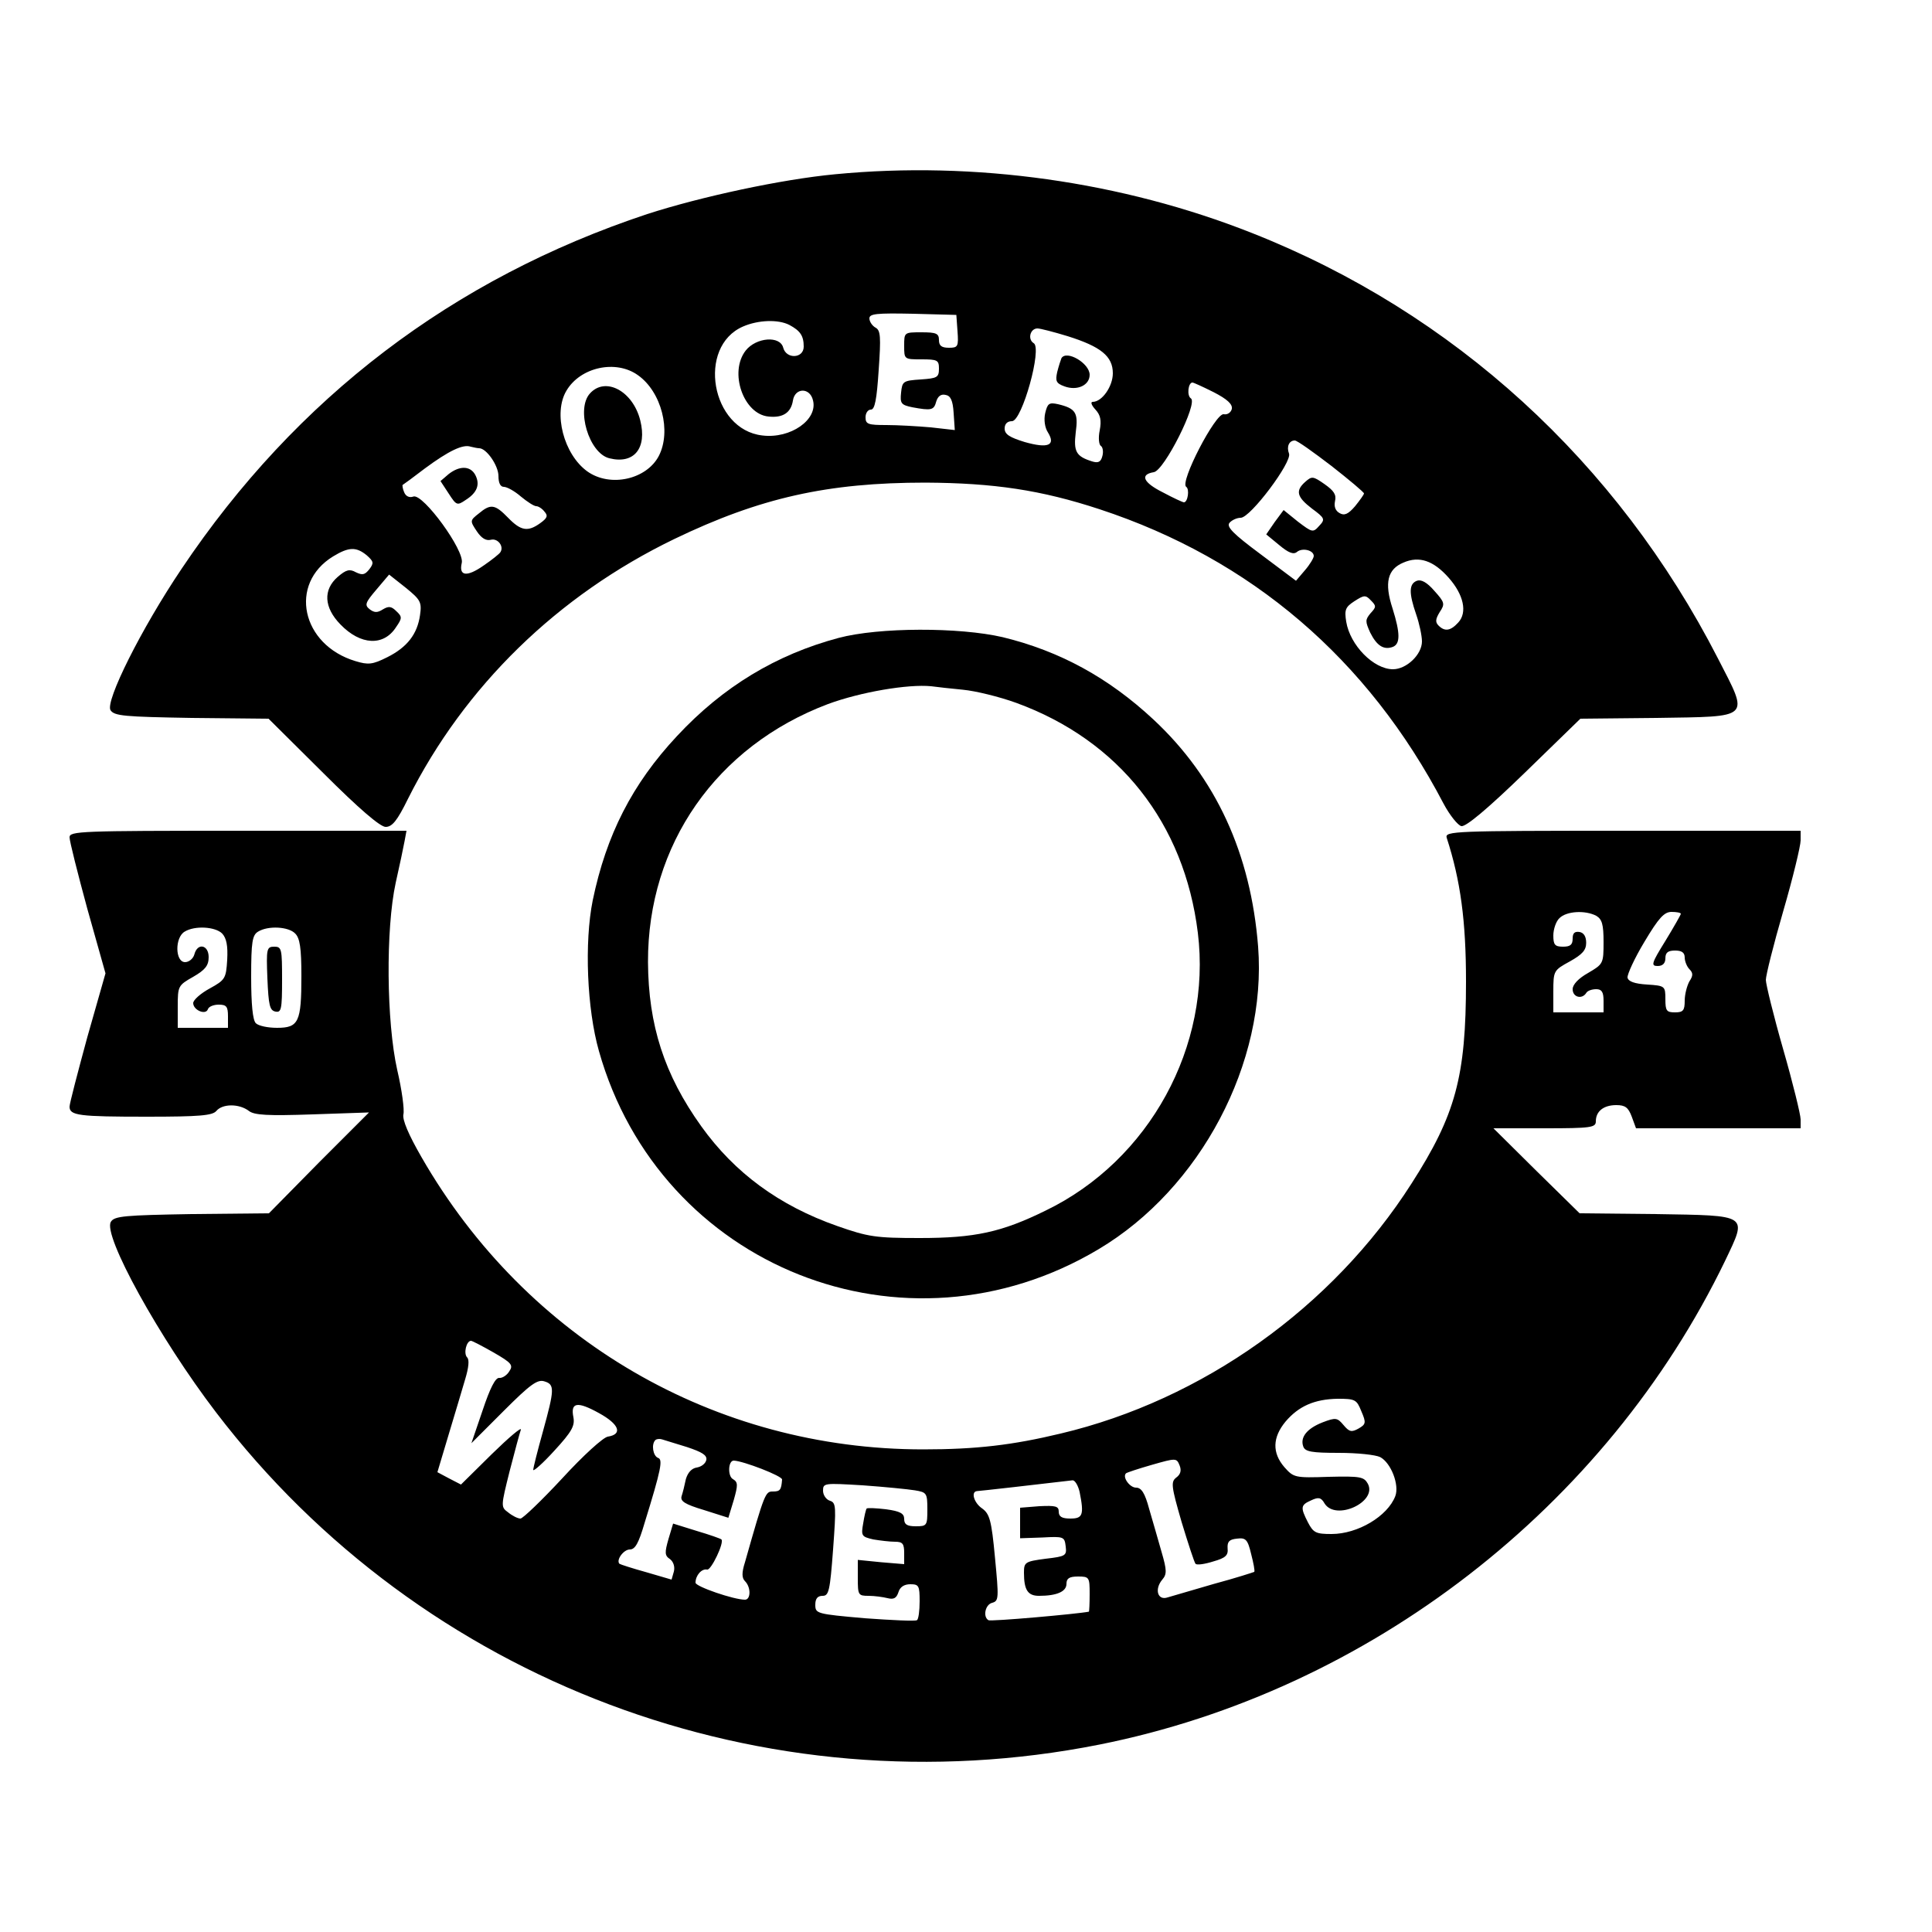 <?xml version="1.0" standalone="no"?>
<!DOCTYPE svg PUBLIC "-//W3C//DTD SVG 20010904//EN"
 "http://www.w3.org/TR/2001/REC-SVG-20010904/DTD/svg10.dtd">
<svg version="1.0" xmlns="http://www.w3.org/2000/svg"
 width="500pt" height="500pt" viewBox="0 0 500 500"
 preserveAspectRatio="xMidYMid meet">

<g transform="translate(0,500) scale(0.1,-0.1)"
fill="#000000" stroke="none">
<path d="M2161 4549 c-138 -13 -347 -58 -486 -103 -503 -167 -908 -475 -1205
-918 -105 -156 -198 -343 -184 -366 10 -15 36 -17 210 -20 l199 -2 141 -140
c93 -93 148 -140 162 -140 17 0 30 16 58 73 146 291 387 526 689 672 222 107
397 146 650 146 177 -1 299 -19 451 -69 392 -129 694 -387 890 -762 16 -30 37
-56 46 -58 12 -2 68 45 163 137 l145 141 197 2 c248 4 240 -4 159 154 -261
509 -684 895 -1206 1101 -336 133 -717 187 -1079 152z m317 -406 c3 -40 1 -43
-22 -43 -19 0 -26 5 -26 20 0 17 -7 20 -45 20 -45 0 -45 0 -45 -35 0 -35 0
-35 45 -35 41 0 45 -2 45 -24 0 -23 -5 -25 -47 -28 -46 -3 -48 -5 -51 -34 -3
-28 0 -32 29 -38 49 -9 56 -8 62 15 4 13 12 20 24 17 13 -2 19 -14 21 -47 l3
-44 -62 7 c-34 3 -86 6 -115 6 -47 0 -54 2 -54 20 0 11 6 20 14 20 10 0 15 26
20 102 6 86 5 103 -8 110 -9 5 -16 16 -16 24 0 12 18 14 113 12 l112 -3 3 -42z
m-435 16 c28 -15 37 -28 37 -56 0 -31 -45 -33 -53 -3 -8 32 -70 27 -97 -7 -44
-56 -6 -165 59 -171 37 -4 58 10 63 41 5 34 44 35 52 1 13 -50 -58 -100 -131
-91 -133 15 -170 230 -50 282 39 17 91 19 120 4z m720 -29 c86 -27 117 -52
117 -96 0 -34 -28 -74 -52 -74 -6 0 -4 -8 7 -20 13 -14 16 -28 11 -54 -4 -19
-2 -37 3 -40 5 -3 7 -15 4 -26 -4 -16 -11 -19 -27 -14 -41 13 -48 25 -42 75 7
51 0 62 -46 73 -23 5 -27 2 -33 -23 -4 -17 -1 -38 7 -50 21 -34 0 -42 -60 -25
-39 12 -52 20 -52 35 0 12 7 19 19 19 26 0 79 190 56 202 -16 10 -9 38 10 38
7 0 42 -9 78 -20z m-1112 -101 c61 -43 87 -145 54 -209 -32 -61 -126 -82 -185
-40 -61 44 -89 151 -54 209 36 61 128 81 185 40z m1490 -44 c35 -18 49 -31 47
-43 -2 -9 -11 -16 -21 -14 -21 4 -115 -177 -97 -188 9 -6 4 -40 -6 -40 -3 0
-27 11 -55 26 -50 25 -60 46 -23 52 27 4 115 179 96 191 -11 7 -7 41 4 41 3 0
27 -11 55 -25z m305 -191 c46 -36 84 -68 84 -71 0 -3 -11 -18 -23 -33 -18 -21
-28 -25 -40 -18 -11 6 -15 17 -12 31 4 17 -3 27 -27 44 -30 21 -33 21 -50 6
-26 -23 -22 -39 17 -69 34 -25 35 -28 19 -45 -16 -18 -18 -17 -55 11 l-37 30
-23 -31 -22 -32 34 -28 c24 -20 37 -25 46 -17 14 11 43 4 43 -11 0 -5 -10 -22
-23 -37 l-23 -27 -92 69 c-70 52 -89 71 -80 81 6 7 19 13 29 13 25 0 133 144
125 166 -7 18 0 34 15 34 6 0 48 -30 95 -66z m-2206 46 c19 0 50 -45 50 -72 0
-18 5 -28 14 -28 8 0 28 -11 44 -25 17 -14 34 -25 40 -25 5 0 15 -6 21 -14 10
-11 7 -17 -11 -30 -32 -23 -50 -20 -83 14 -34 35 -45 37 -76 11 -23 -18 -23
-19 -5 -46 12 -18 24 -25 36 -22 18 5 35 -17 25 -32 -2 -4 -22 -20 -44 -35
-43 -30 -64 -27 -56 7 8 32 -100 180 -125 172 -11 -4 -20 1 -24 11 -4 9 -5 18
-4 19 2 1 28 20 58 43 61 45 98 63 118 56 8 -2 18 -4 22 -4z m-291 -277 c18
-16 19 -20 7 -36 -12 -15 -18 -16 -35 -8 -16 9 -25 7 -47 -12 -38 -33 -36 -79
7 -123 52 -54 112 -57 144 -7 16 23 16 27 1 41 -13 13 -20 14 -35 5 -14 -9
-22 -9 -34 0 -14 11 -12 17 17 51 l33 39 43 -34 c38 -31 42 -37 37 -71 -7 -49
-33 -83 -85 -109 -38 -19 -49 -20 -82 -10 -140 42 -174 200 -58 271 41 25 60
25 87 3z m2800 -58 c39 -44 49 -90 25 -116 -20 -22 -35 -24 -51 -8 -9 9 -8 17
3 35 14 21 13 25 -14 55 -19 22 -34 30 -45 26 -21 -8 -21 -32 -2 -87 8 -23 15
-55 15 -70 0 -34 -40 -72 -75 -72 -50 0 -111 62 -121 123 -5 31 -2 38 21 53
25 16 29 17 43 2 14 -14 14 -17 -1 -33 -14 -17 -14 -21 -1 -50 17 -34 35 -46
59 -37 19 8 19 35 -1 99 -22 67 -13 102 28 119 41 18 78 5 117 -39z"/>
<path d="M2747 4073 c-2 -5 -7 -20 -11 -36 -5 -23 -3 -29 19 -37 33 -12 65 3
65 30 0 30 -60 65 -73 43z"/>
<path d="M1527 3982 c-37 -40 -3 -155 50 -168 64 -16 98 26 80 98 -19 76 -90
114 -130 70z"/>
<path d="M1161 3773 l-21 -18 21 -32 c20 -31 22 -32 44 -17 30 19 38 40 25 65
-13 24 -41 24 -69 2z"/>
<path d="M2170 3349 c-161 -43 -299 -126 -418 -254 -116 -124 -183 -256 -218
-425 -22 -109 -15 -281 16 -390 158 -560 792 -812 1293 -513 264 157 436 483
413 783 -19 241 -109 437 -271 588 -116 108 -242 177 -390 213 -112 26 -320
26 -425 -2z m322 -134 c32 -3 94 -18 138 -34 266 -97 435 -311 470 -595 36
-293 -125 -589 -394 -719 -114 -56 -183 -71 -326 -71 -114 0 -133 3 -213 31
-151 53 -266 138 -352 258 -96 134 -137 262 -138 425 -1 304 177 559 466 668
84 31 207 52 267 46 14 -2 51 -6 82 -9z"/>
<path d="M180 2833 c0 -10 21 -93 46 -185 l47 -167 -47 -165 c-25 -92 -46
-172 -46 -180 0 -23 24 -26 200 -26 137 0 170 3 180 15 16 19 59 19 84 0 14
-11 48 -13 165 -9 l146 5 -130 -130 -129 -131 -200 -2 c-173 -3 -200 -5 -209
-20 -22 -34 126 -302 272 -493 533 -698 1420 -1032 2286 -860 698 139 1312
615 1620 1253 57 120 63 116 -180 120 l-197 2 -112 110 -111 110 133 0 c120 0
132 2 132 18 0 26 20 42 53 42 23 0 31 -6 40 -30 l11 -30 213 0 213 0 0 23 c0
12 -20 94 -45 181 -25 87 -45 169 -45 180 0 12 20 92 45 178 25 86 45 169 45
183 l0 25 -461 0 c-436 0 -460 -1 -455 -18 36 -111 50 -216 50 -372 0 -247
-27 -345 -141 -523 -205 -321 -541 -560 -908 -647 -125 -30 -219 -41 -356 -41
-539 0 -1026 283 -1298 756 -34 59 -50 97 -47 111 3 12 -4 64 -16 115 -28 125
-30 364 -4 484 10 44 20 92 23 108 l5 27 -436 0 c-409 0 -436 -1 -436 -17z
m3951 -203 c15 -9 19 -22 19 -68 0 -56 -1 -57 -40 -80 -25 -14 -40 -30 -40
-42 0 -21 24 -27 35 -10 3 6 15 10 26 10 14 0 19 -7 19 -30 l0 -30 -65 0 -65
0 0 54 c0 54 1 55 43 78 32 18 42 29 42 48 0 16 -6 26 -17 28 -13 2 -18 -3
-18 -17 0 -16 -6 -21 -25 -21 -21 0 -25 5 -25 29 0 16 7 37 16 45 18 18 66 21
95 6z m219 5 c0 -2 -18 -34 -40 -70 -36 -58 -38 -65 -20 -65 13 0 20 7 20 20
0 15 7 20 25 20 17 0 25 -5 25 -18 0 -10 6 -24 12 -30 10 -10 10 -17 0 -32 -6
-11 -12 -33 -12 -50 0 -25 -4 -30 -25 -30 -22 0 -25 4 -25 34 0 34 -1 35 -47
38 -33 2 -49 8 -51 18 -1 8 18 50 44 93 37 62 51 77 70 77 13 0 24 -2 24 -5z
m-3775 -51 c11 -12 15 -31 13 -68 -3 -48 -5 -52 -45 -74 -24 -13 -43 -30 -43
-38 0 -18 32 -32 38 -16 2 7 15 12 28 12 20 0 24 -5 24 -30 l0 -30 -65 0 -65
0 0 55 c0 53 1 55 40 77 31 18 40 29 40 51 0 32 -29 38 -37 7 -3 -11 -14 -20
-24 -20 -26 0 -27 64 -1 79 26 16 79 13 97 -5z m189 0 c12 -12 16 -37 16 -110
0 -119 -7 -134 -63 -134 -24 0 -48 5 -55 12 -8 8 -12 49 -12 120 0 91 3 108
18 117 26 16 79 13 96 -5z m513 -1084 c47 -27 52 -33 41 -49 -6 -10 -18 -18
-26 -17 -10 1 -24 -27 -43 -84 l-29 -85 84 84 c68 68 87 82 105 76 27 -8 26
-21 -4 -130 -14 -50 -25 -94 -25 -99 0 -5 25 17 55 50 45 49 53 64 49 86 -8
39 10 42 66 11 53 -29 62 -55 23 -61 -12 -2 -63 -48 -118 -108 -53 -57 -102
-104 -108 -104 -7 0 -21 7 -32 16 -19 14 -19 15 4 107 13 50 26 99 29 107 2 8
-31 -20 -75 -63 l-80 -79 -31 16 -30 16 29 97 c16 54 36 119 43 144 9 30 11
50 5 56 -10 10 -2 43 10 43 3 0 30 -14 58 -30z m2246 -152 c13 -30 12 -34 -7
-45 -18 -10 -24 -9 -39 9 -16 19 -20 20 -54 7 -41 -16 -59 -39 -50 -63 5 -13
22 -16 92 -16 48 0 95 -5 107 -11 28 -15 50 -72 39 -101 -20 -52 -97 -98 -165
-98 -40 0 -47 3 -61 30 -20 39 -19 45 8 57 19 9 26 8 35 -8 29 -46 137 4 112
51 -10 18 -19 20 -101 18 -88 -3 -91 -2 -115 25 -32 37 -31 77 3 118 34 40 75
58 135 59 45 0 49 -2 61 -32z m-1745 -93 c39 -13 52 -21 50 -33 -2 -10 -13
-18 -25 -20 -13 -2 -23 -13 -28 -30 -3 -15 -8 -35 -11 -44 -4 -13 8 -21 58
-36 l63 -20 14 46 c11 39 11 46 -2 54 -14 7 -13 48 2 48 25 -1 126 -40 125
-49 -2 -27 -5 -31 -24 -31 -19 0 -21 -3 -72 -183 -9 -28 -8 -41 0 -49 16 -16
15 -48 0 -48 -29 0 -128 34 -128 44 0 19 16 37 30 34 10 -3 45 70 37 78 -2 2
-30 12 -64 22 l-61 19 -12 -40 c-10 -35 -10 -43 4 -52 9 -7 13 -20 10 -32 l-6
-21 -65 19 c-36 10 -67 20 -70 22 -9 10 11 37 27 37 14 0 23 17 38 68 43 139
48 165 35 169 -13 5 -18 35 -7 46 3 3 11 4 17 2 7 -2 36 -11 65 -20z m1266
-79 c-14 -11 -13 -22 14 -115 17 -56 33 -105 36 -108 3 -4 24 -1 46 6 32 9 39
16 37 34 -1 17 4 23 24 25 23 3 28 -2 37 -40 6 -23 10 -44 8 -46 -2 -1 -48
-16 -104 -31 -55 -16 -109 -32 -120 -35 -26 -9 -35 21 -14 46 12 14 12 24 -2
72 -9 31 -23 81 -32 111 -11 41 -20 55 -34 55 -16 0 -36 27 -26 37 2 2 32 12
67 22 63 18 64 18 72 -2 5 -13 2 -23 -9 -31z m-250 -37 c12 -60 8 -69 -24 -69
-22 0 -30 5 -30 18 0 14 -8 16 -50 14 l-50 -4 0 -40 0 -39 58 2 c55 3 57 2 60
-23 3 -24 0 -26 -52 -32 -53 -7 -56 -9 -56 -36 0 -45 10 -60 39 -60 46 0 71
11 71 31 0 14 7 19 30 19 29 0 30 -2 30 -45 0 -25 -1 -45 -2 -46 -30 -6 -255
-26 -260 -22 -15 9 -8 41 10 45 17 5 17 12 7 117 -9 97 -14 113 -33 127 -21
14 -30 43 -14 45 5 0 164 18 248 28 6 0 14 -13 18 -30z m-426 4 c30 -5 32 -7
32 -49 0 -42 -1 -44 -30 -44 -23 0 -30 5 -30 19 0 14 -10 20 -47 25 -25 3 -48
4 -50 2 -2 -2 -6 -19 -9 -38 -6 -33 -4 -35 26 -42 18 -3 43 -6 56 -6 20 0 24
-5 24 -29 l0 -29 -60 5 -60 6 0 -47 c0 -44 1 -46 28 -46 15 0 37 -3 49 -6 16
-4 23 0 28 15 4 14 15 21 31 21 22 0 24 -4 24 -44 0 -25 -3 -47 -7 -49 -5 -3
-65 0 -135 5 -125 11 -128 12 -128 35 0 16 6 23 19 23 16 0 19 13 27 120 8
110 8 121 -8 126 -10 3 -18 15 -18 26 0 20 3 20 103 14 56 -4 117 -10 135 -13z"/>
<path d="M692 2468 c3 -70 6 -83 21 -86 15 -3 17 6 17 82 0 80 -1 86 -20 86
-20 0 -21 -5 -18 -82z"/>
</g>
</svg>
